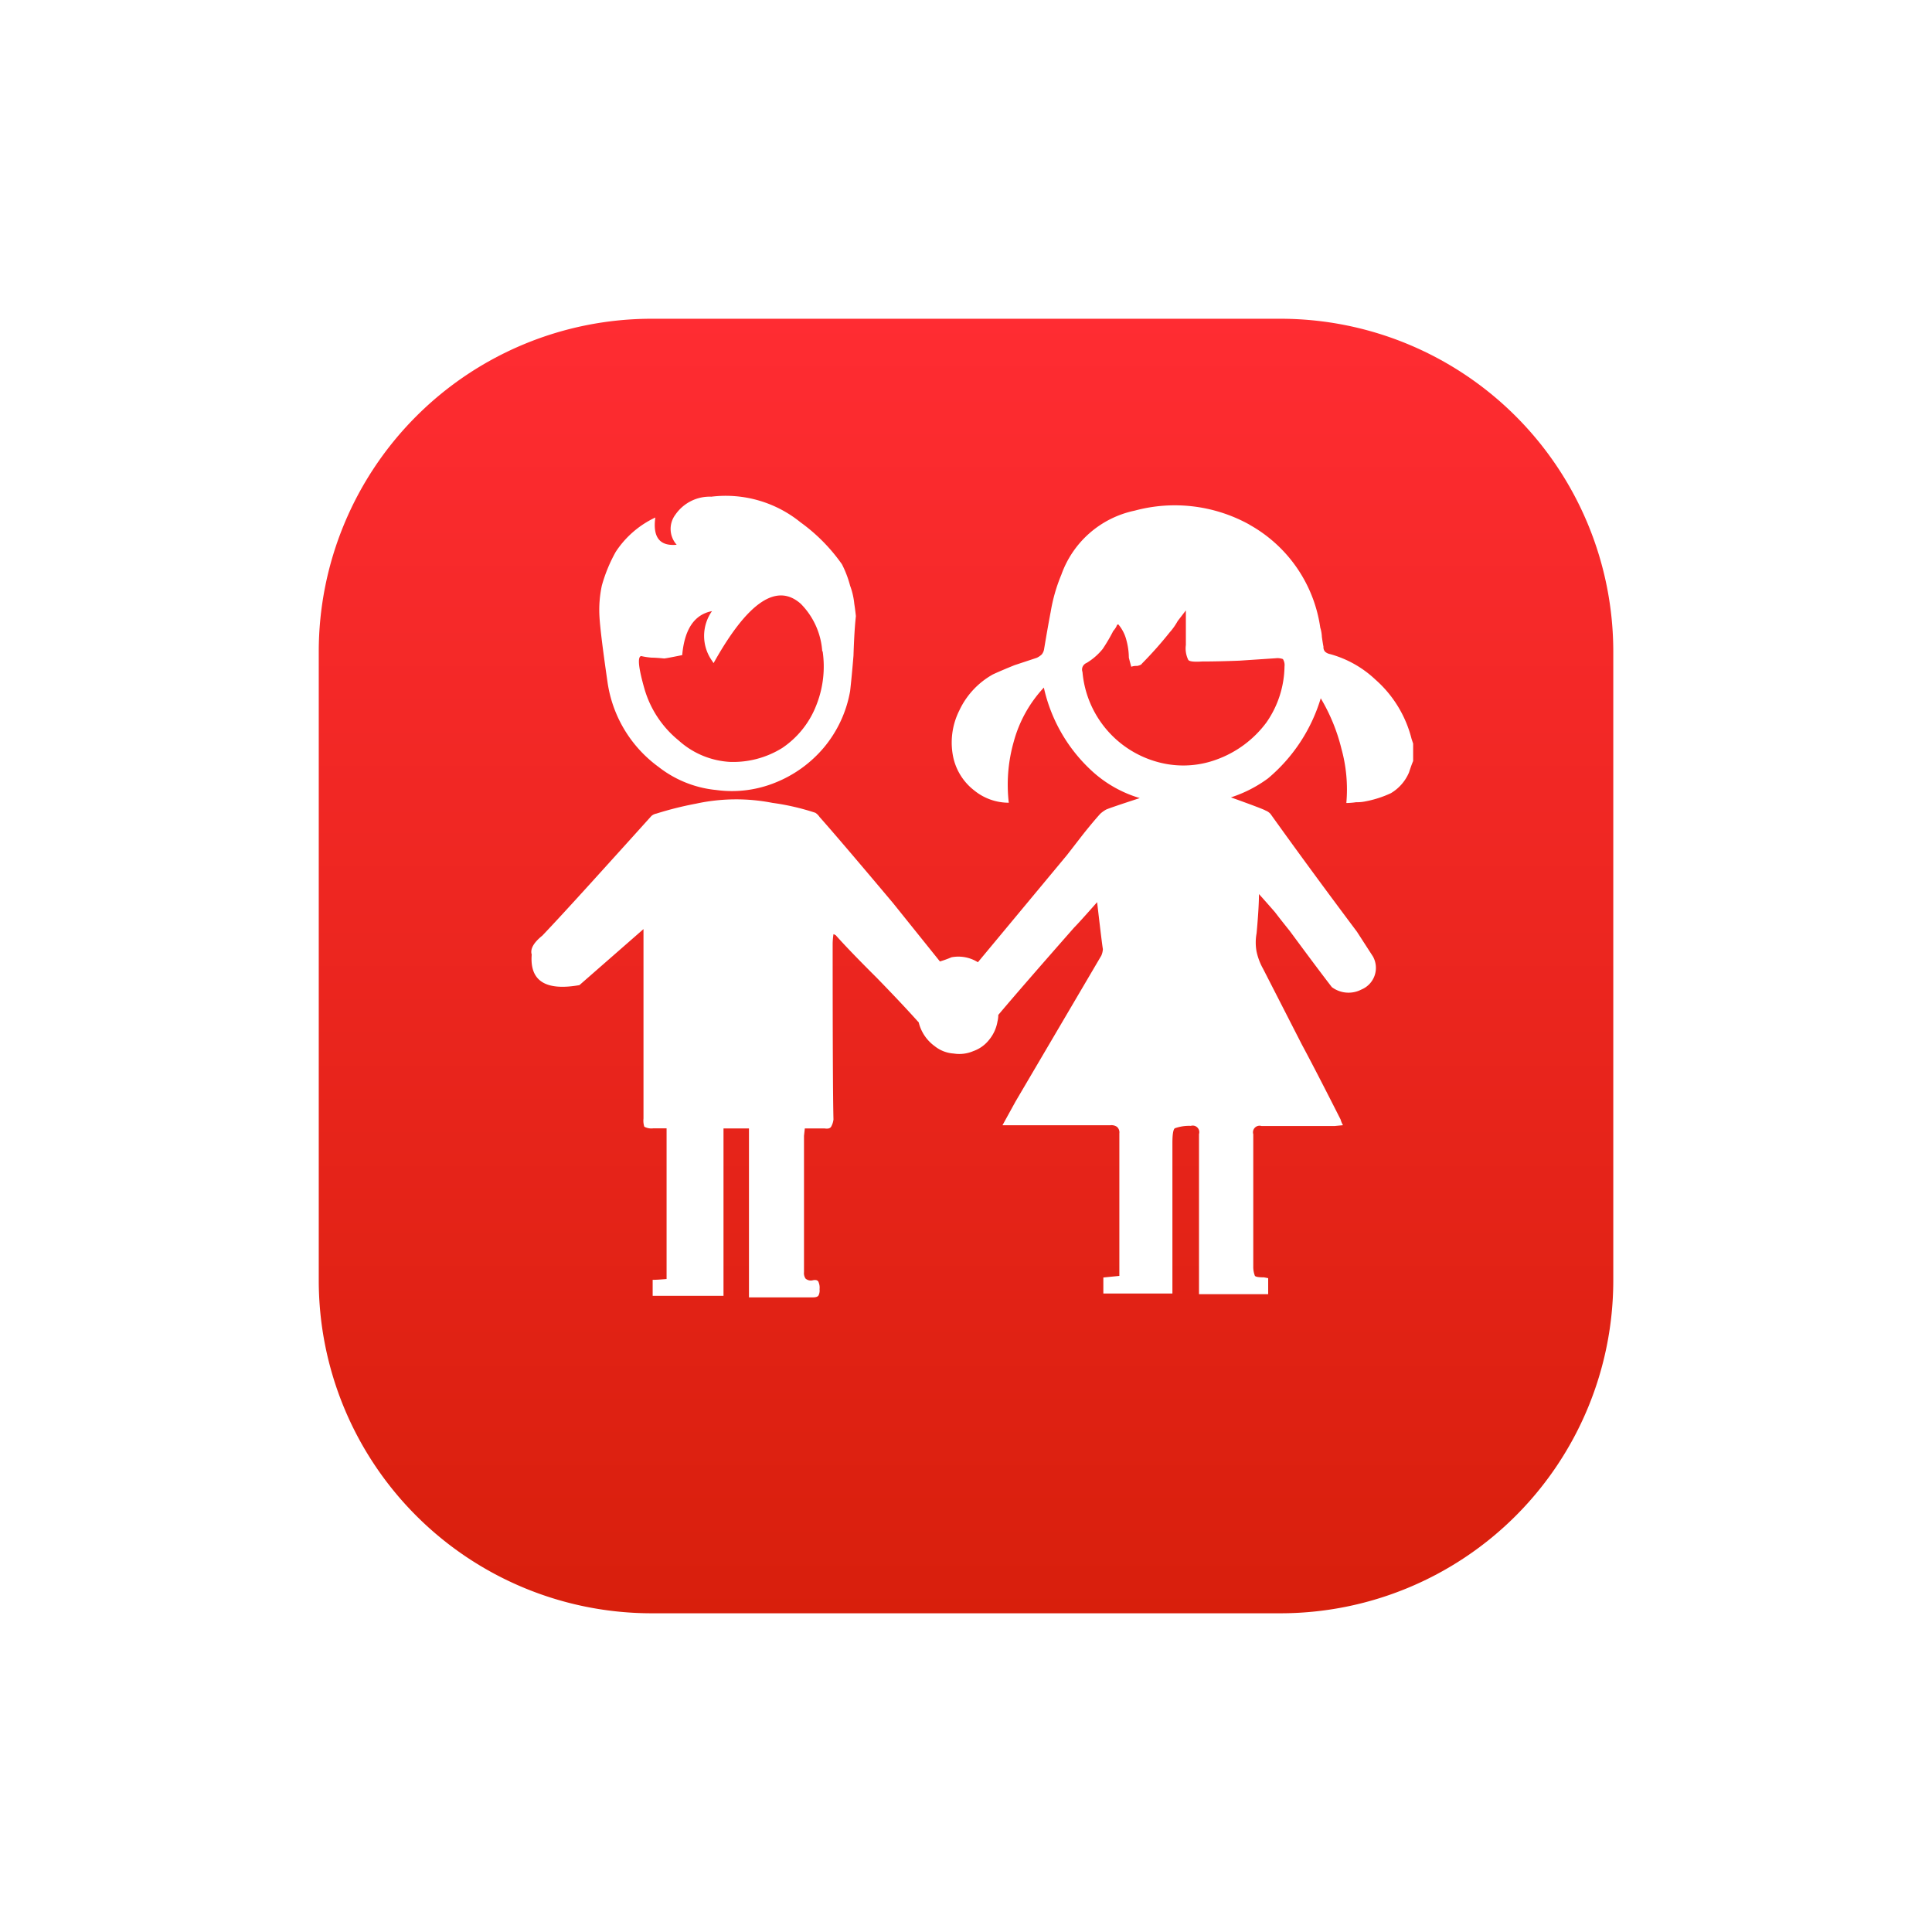 <svg xmlns="http://www.w3.org/2000/svg" xmlns:xlink="http://www.w3.org/1999/xlink" width="54.55" height="54.55" viewBox="0 0 54.55 54.55"><defs><linearGradient id="a" x1="0.5" x2="0.5" y2="1" gradientUnits="objectBoundingBox"><stop offset="0" stop-color="#ff2c32"/><stop offset="1" stop-color="#d81f0c"/></linearGradient><filter id="b" x="0" y="0" width="54.55" height="54.55" filterUnits="userSpaceOnUse"><feOffset dy="2" input="SourceAlpha"/><feGaussianBlur stdDeviation="3" result="c"/><feFlood flood-color="#dbe3ff"/><feComposite operator="in" in2="c"/><feComposite in="SourceGraphic"/></filter></defs><g transform="translate(-549 -2615)"><g transform="translate(404.5 2320)"><g transform="matrix(1, 0, 0, 1, 144.5, 295)" filter="url(#b)"><path d="M9.4,0H27.151a9.4,9.4,0,0,1,9.4,9.4V27.151a9.4,9.4,0,0,1-9.4,9.4H9.4a9.4,9.4,0,0,1-9.4-9.4V9.4A9.4,9.4,0,0,1,9.4,0Z" transform="translate(9 7)" fill="url(#a)"/></g></g><g transform="translate(563.83 2627.605)"><g transform="translate(0.17 1.394)"><path d="M5.08-.031A1.176,1.176,0,0,0,4.067.476a.669.669,0,0,0,.036.85Q3.385,1.394,3.5.557a2.713,2.713,0,0,0-1.117.968,4.3,4.3,0,0,0-.393.954,3.278,3.278,0,0,0-.068.859q.023.452.231,1.885A3.59,3.59,0,0,0,3.593,7.6a3.133,3.133,0,0,0,1.628.651A3.26,3.26,0,0,0,6.893,8.04,3.481,3.481,0,0,0,8.25,7.063,3.4,3.4,0,0,0,9,5.458q.045-.393.095-1,.023-.719.068-1.117-.023-.208-.045-.348A2.03,2.03,0,0,0,9,2.483a2.993,2.993,0,0,0-.231-.606A5,5,0,0,0,7.6.693,3.355,3.355,0,0,0,5.08-.031m3.142,4.35a2.957,2.957,0,0,1-.185,1.56,2.568,2.568,0,0,1-.954,1.185A2.622,2.622,0,0,1,5.6,7.457a2.356,2.356,0,0,1-1.442-.606A2.921,2.921,0,0,1,3.195,5.4q-.258-.9-.095-.931a2.044,2.044,0,0,0,.3.045q.118,0,.348.023.045,0,.511-.095Q4.357,3.342,5.1,3.2a1.212,1.212,0,0,0,0,1.4l.045.068Q6.586,2.085,7.608,2.994a2.111,2.111,0,0,1,.606,1.356M20.272.756A4.345,4.345,0,0,0,17.035.363a2.808,2.808,0,0,0-2.071,1.809,4.725,4.725,0,0,0-.3,1.044q-.068.348-.185,1.044a.321.321,0,0,1-.068.163.543.543,0,0,1-.14.095l-.628.208q-.348.14-.606.258a2.261,2.261,0,0,0-.954,1.022,2.016,2.016,0,0,0-.163,1.356,1.619,1.619,0,0,0,.583.9,1.542,1.542,0,0,0,.977.348,4.422,4.422,0,0,1,.14-1.723,3.617,3.617,0,0,1,.85-1.528A4.521,4.521,0,0,0,15.823,7.71a3.441,3.441,0,0,0,1.356.769q-.859.28-.954.326a.9.9,0,0,0-.163.118q-.208.231-.488.583l-.452.583-2.514,3.025a1.035,1.035,0,0,0-.746-.14,3.03,3.03,0,0,1-.326.118l-1.325-1.65Q8.638,9.573,8.137,9.012a.416.416,0,0,0-.118-.118,6.782,6.782,0,0,0-1.212-.28,5.34,5.34,0,0,0-2.161.023,9.567,9.567,0,0,0-1.117.28.294.294,0,0,0-.14.068q-.61.678-1.659,1.836Q.776,11.874.31,12.362q-.371.3-.3.534-.09,1.117,1.347.864l1.809-1.582v5.349a.561.561,0,0,0,.023.231.425.425,0,0,0,.258.045h.371v4.255q-.258.023-.393.023v.452h2V17.806h.719v4.77H7.951q.14,0,.163-.068a.312.312,0,0,0,.023-.163.384.384,0,0,0-.023-.185q-.023-.095-.163-.068a.226.226,0,0,1-.208-.045.271.271,0,0,1-.045-.185V18.014l.023-.208h.556q.14.023.185-.045a.54.54,0,0,0,.068-.208q-.023-.836-.023-4.973a2.02,2.02,0,0,1,.023-.258.068.068,0,0,1,.045.023h.014q.371.42,1.162,1.207.7.719,1.162,1.234l.023.023a1.171,1.171,0,0,0,.452.674.954.954,0,0,0,.534.208,1,1,0,0,0,.556-.068.981.981,0,0,0,.452-.326,1.1,1.1,0,0,0,.231-.511.769.769,0,0,0,.023-.185q.628-.746,2.139-2.464.14-.14.651-.719.14,1.207.163,1.325a.534.534,0,0,1-.045.185l-2.419,4.114-.371.674h3.047a.271.271,0,0,1,.185.045.208.208,0,0,1,.068.185V21.97l-.452.045v.452H18.1V18.222q0-.371.068-.42a1.2,1.2,0,0,1,.452-.068.185.185,0,0,1,.231.231v4.521h1.953v-.452l-.118-.023q-.231,0-.258-.045a.711.711,0,0,1-.045-.231V17.969a.185.185,0,0,1,.231-.231h2.071l.231-.023a.732.732,0,0,1-.068-.163q-.719-1.42-1.094-2.116L20.661,13.3a1.741,1.741,0,0,1-.185-.488,1.42,1.42,0,0,1,0-.511q.023-.231.045-.556t.023-.556q.208.231.452.511.14.185.42.534.791,1.072,1.185,1.582a.787.787,0,0,0,.836.068.661.661,0,0,0,.326-.931l-.452-.7q-1.356-1.809-2.442-3.328a.366.366,0,0,0-.14-.095q-.068-.045-.977-.371A3.667,3.667,0,0,0,20.8,7.922a4.729,4.729,0,0,0,1.488-2.261,5.177,5.177,0,0,1,.583,1.42,4.309,4.309,0,0,1,.14,1.537,2.017,2.017,0,0,0,.28-.023,1.1,1.1,0,0,0,.258-.023,3.029,3.029,0,0,0,.719-.231,1.243,1.243,0,0,0,.511-.583q.068-.208.118-.326V6.941a33894.394,33894.394,0,0,0-.045-.136,3.3,3.3,0,0,0-1.022-1.673,3.029,3.029,0,0,0-1.28-.719.294.294,0,0,1-.14-.068.19.19,0,0,1-.045-.14q-.023-.118-.045-.28a1.04,1.04,0,0,0-.045-.258,3.97,3.97,0,0,0-2-2.907m-2.234,3.02a1.809,1.809,0,0,0,.208-.3l.231-.3v.977a.728.728,0,0,0,.068.42q.045.068.393.045.452,0,1.049-.023l1.022-.068a.452.452,0,0,1,.208.023.316.316,0,0,1,.045.208,2.826,2.826,0,0,1-.511,1.582,3.038,3.038,0,0,1-1.4,1.044,2.713,2.713,0,0,1-1.582.095A2.894,2.894,0,0,1,15.561,4.92a.208.208,0,0,1,0-.14.212.212,0,0,1,.118-.118,1.727,1.727,0,0,0,.452-.393,4.973,4.973,0,0,0,.3-.511.543.543,0,0,0,.095-.14s0-.032.045-.045a1.1,1.1,0,0,1,.231.452,1.931,1.931,0,0,1,.068.488q.023.095.068.258a.4.4,0,0,1,.163-.023q.118-.023.14-.068A11.007,11.007,0,0,0,18.038,3.781Z" transform="translate(0.003 0.056)" fill="#fff"/></g></g></g></svg>